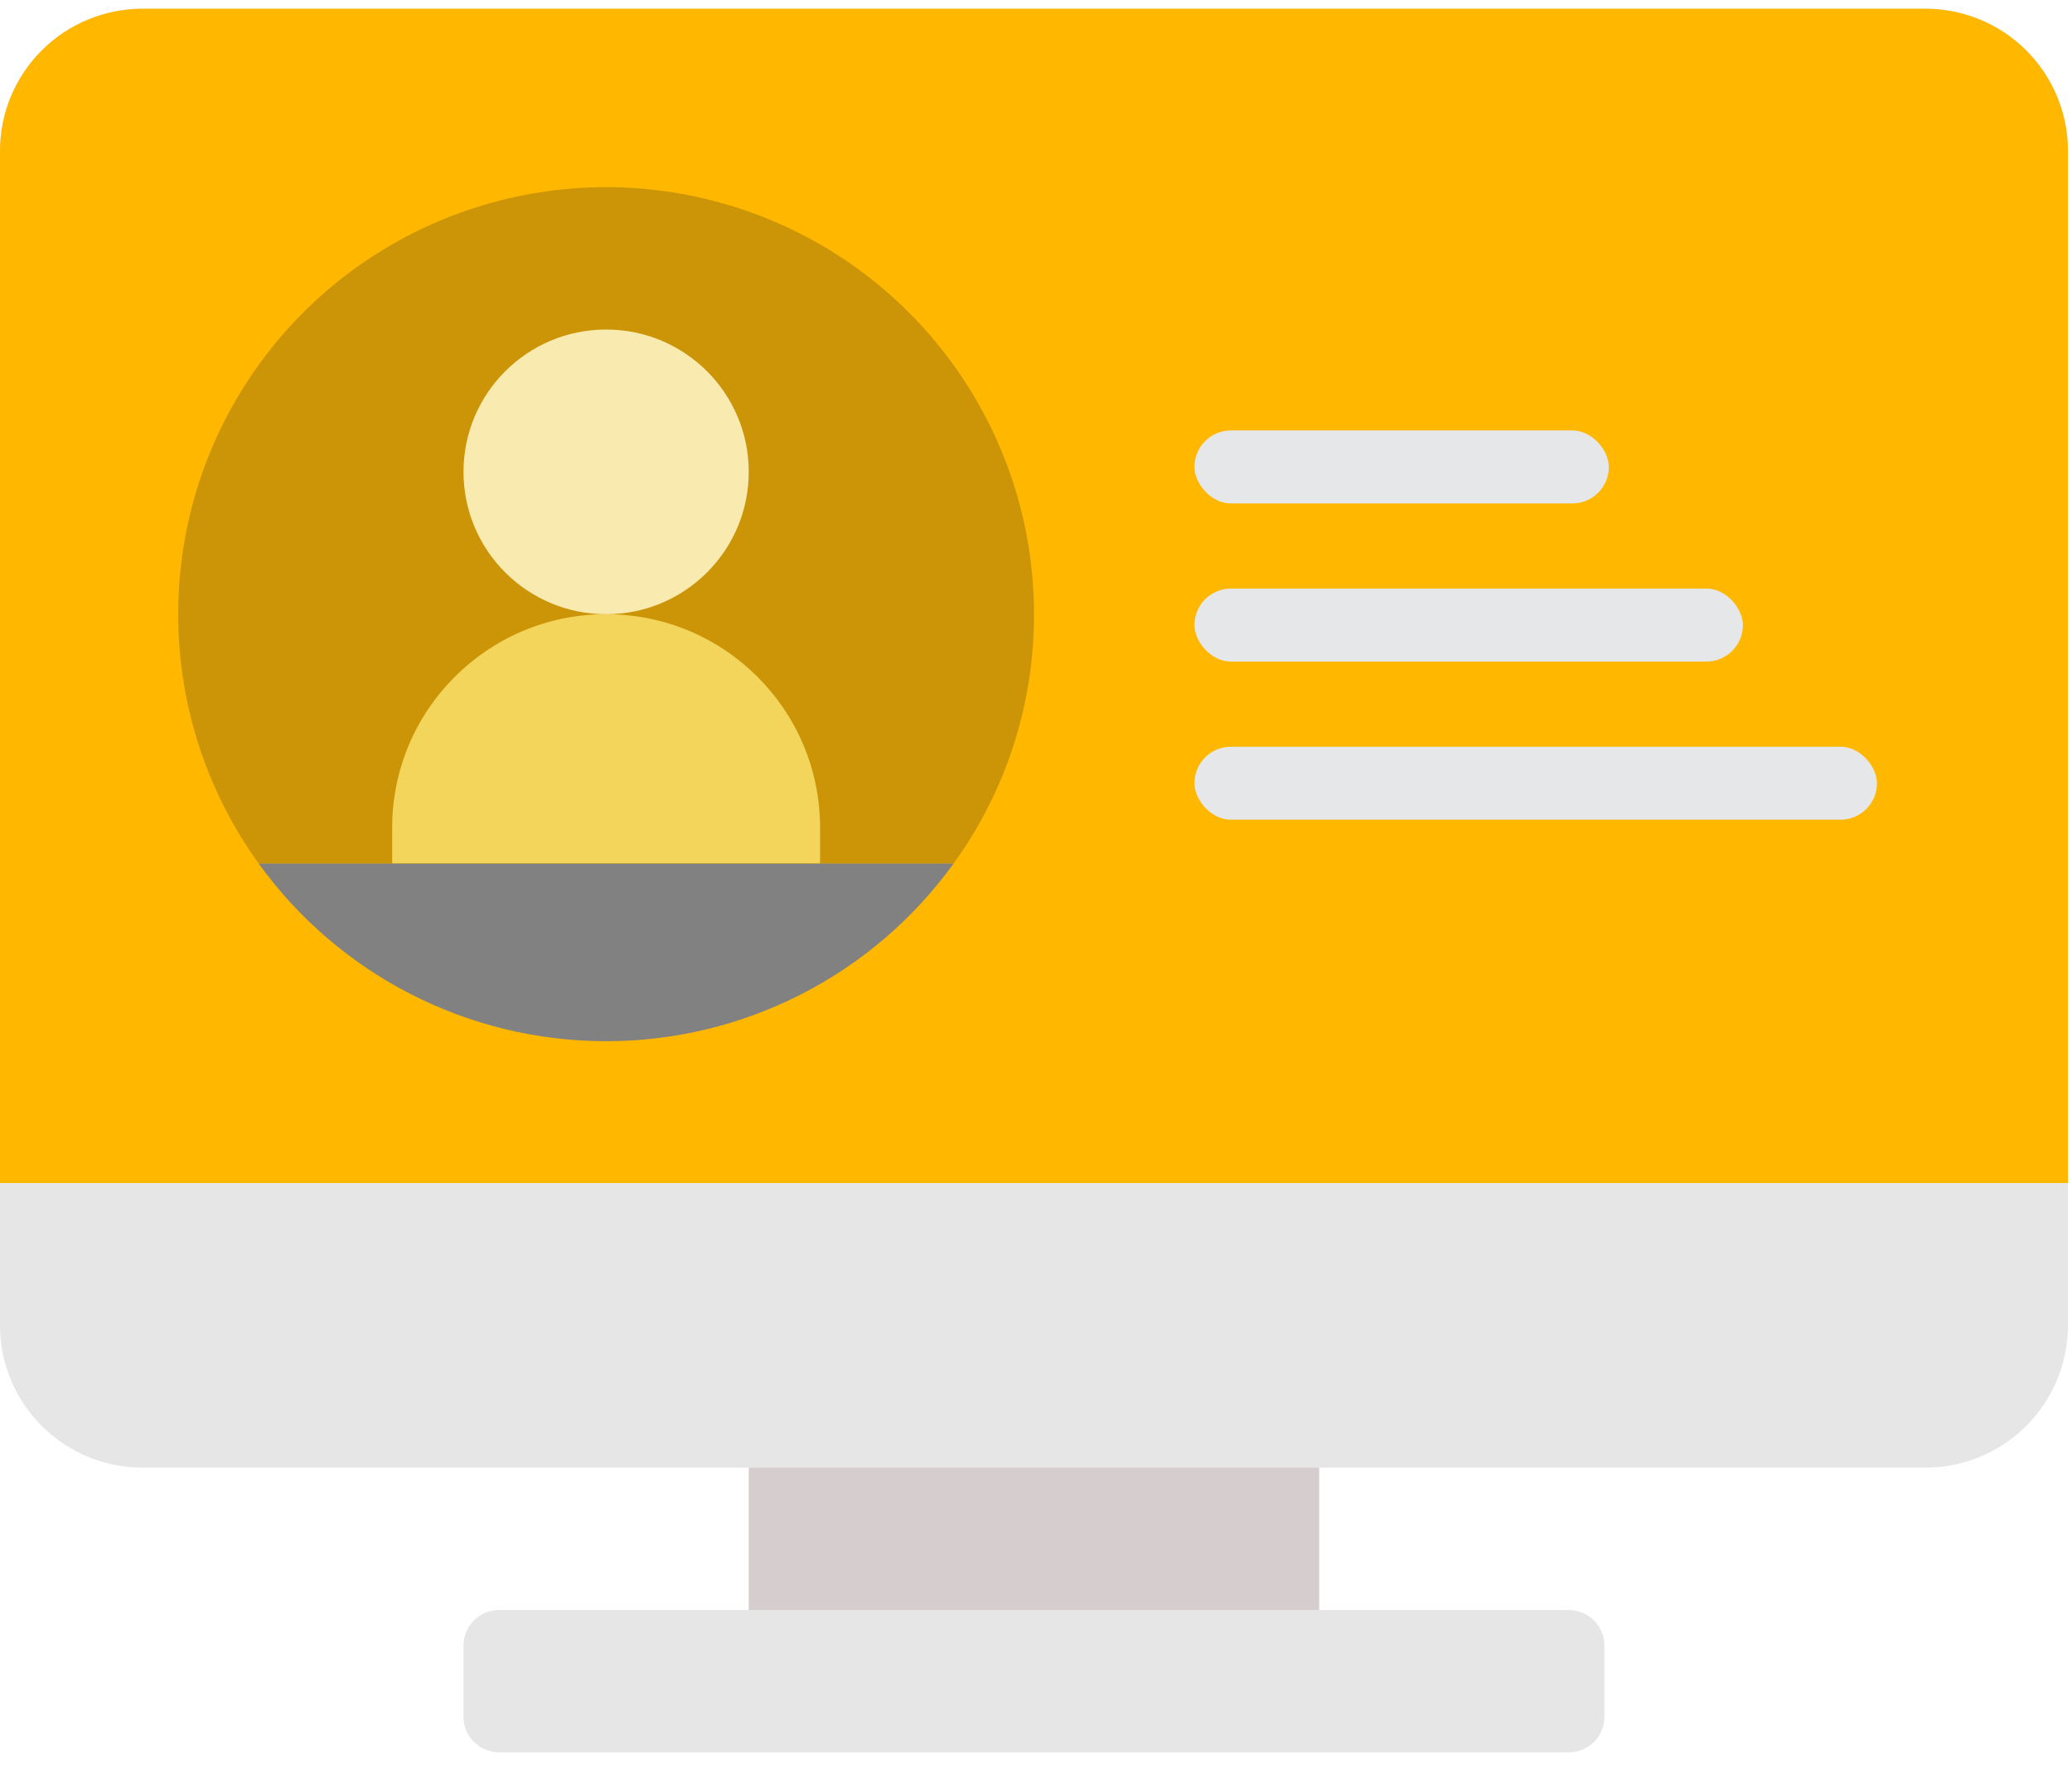 <?xml version="1.0" encoding="UTF-8"?>
<svg width="155px" height="132px" viewBox="0 0 155 132" version="1.1" xmlns="http://www.w3.org/2000/svg" xmlns:xlink="http://www.w3.org/1999/xlink">
    <!-- Generator: Sketch 53 (72520) - https://sketchapp.com -->
    <title>image 1</title>
    <desc>Created with Sketch.</desc>
    <g id="Page-1" stroke="none" stroke-width="1" fill="none" fill-rule="evenodd">
        <g id="1-ADAX-landing" transform="translate(-291, -2301)">
            <g id="image-1" transform="translate(291, 2301.652)">
                <rect id="Rectangle" fill="#D6CECE" fill-rule="nonzero" x="56.011" y="102.351" width="42.675" height="24.137"></rect>
                <path d="M144.029,5.46739499e-07 L10.669,5.46739499e-07 C7.839,-0.001 5.125,1.121 3.124,3.117 C1.123,5.113 -0.001,7.821 5.47981426e-07,10.645 L5.47981426e-07,98.465 C-0.001,101.289 1.123,103.997 3.124,105.993 C5.125,107.99 7.839,109.111 10.669,109.11 L144.029,109.11 C146.859,109.111 149.573,107.99 151.574,105.993 C153.574,103.997 154.698,101.289 154.698,98.465 L154.698,10.645 C154.698,7.821 153.574,5.113 151.574,3.117 C149.573,1.12 146.859,-0.001 144.029,5.46739499e-07 Z" id="Path" fill="#E6E6E6" fill-rule="nonzero"></path>
                <path d="M154.698,87.82 L154.698,10.645 C154.699,7.821 153.575,5.113 151.574,3.117 C149.573,1.12 146.859,-0.001 144.029,5.46739684e-07 L10.669,5.46739684e-07 C7.839,-0.001 5.125,1.121 3.124,3.117 C1.123,5.113 -0.001,7.821 5.47967209e-07,10.645 L1.42108547e-14,87.82 L154.698,87.82 Z" id="Path" fill="#FFB700" fill-rule="nonzero"></path>
                <path d="M37.341,119.755 L117.357,119.755 C118.83,119.755 120.024,120.947 120.024,122.417 L120.024,127.739 C120.024,129.209 118.83,130.4 117.357,130.4 L37.341,130.4 C35.868,130.4 34.673,129.209 34.673,127.739 L34.673,122.417 C34.673,120.947 35.868,119.755 37.341,119.755 Z" id="Path" fill="#E6E6E6" fill-rule="nonzero"></path>
                <g id="Group-6" transform="translate(13.33, 13.345)" fill-rule="nonzero">
                    <path d="M58.018,50.565 C52.001,58.919 42.322,63.872 32.012,63.872 C21.703,63.872 12.023,58.919 6.007,50.565 L58.018,50.565 Z" id="Path" fill="#818181"></path>
                    <path d="M64.019,31.937 C64.038,38.623 61.937,45.143 58.018,50.565 L6.007,50.565 C-2.067,39.344 -1.996,24.215 6.184,13.07 C14.364,1.926 28.797,-2.709 41.956,1.583 C55.116,5.876 64.018,18.123 64.019,31.937 Z" id="Path" fill="#CC9508"></path>
                    <ellipse id="Oval" fill="#F9EAB0" cx="32.012" cy="21.292" rx="10.669" ry="10.645"></ellipse>
                    <path d="M32.012,31.937 C40.851,31.937 48.016,39.086 48.016,47.904 L48.016,50.566 L16.009,50.566 L16.009,47.904 C16.009,39.086 23.174,31.937 32.012,31.937 Z" id="Path" fill="#F3D55B"></path>
                </g>
                <g id="Group-7" transform="translate(89.352, 31.54)" fill="#E6E7E8">
                    <rect id="Rectangle" x="0" y="0" width="31" height="5.458" rx="2.729"></rect>
                    <rect id="Rectangle-Copy" x="0" y="11.826" width="41.029" height="5.458" rx="2.729"></rect>
                    <rect id="Rectangle-Copy-2" x="0" y="23.653" width="51.059" height="5.458" rx="2.729"></rect>
                </g>
            </g>
        </g>
    </g>
</svg>